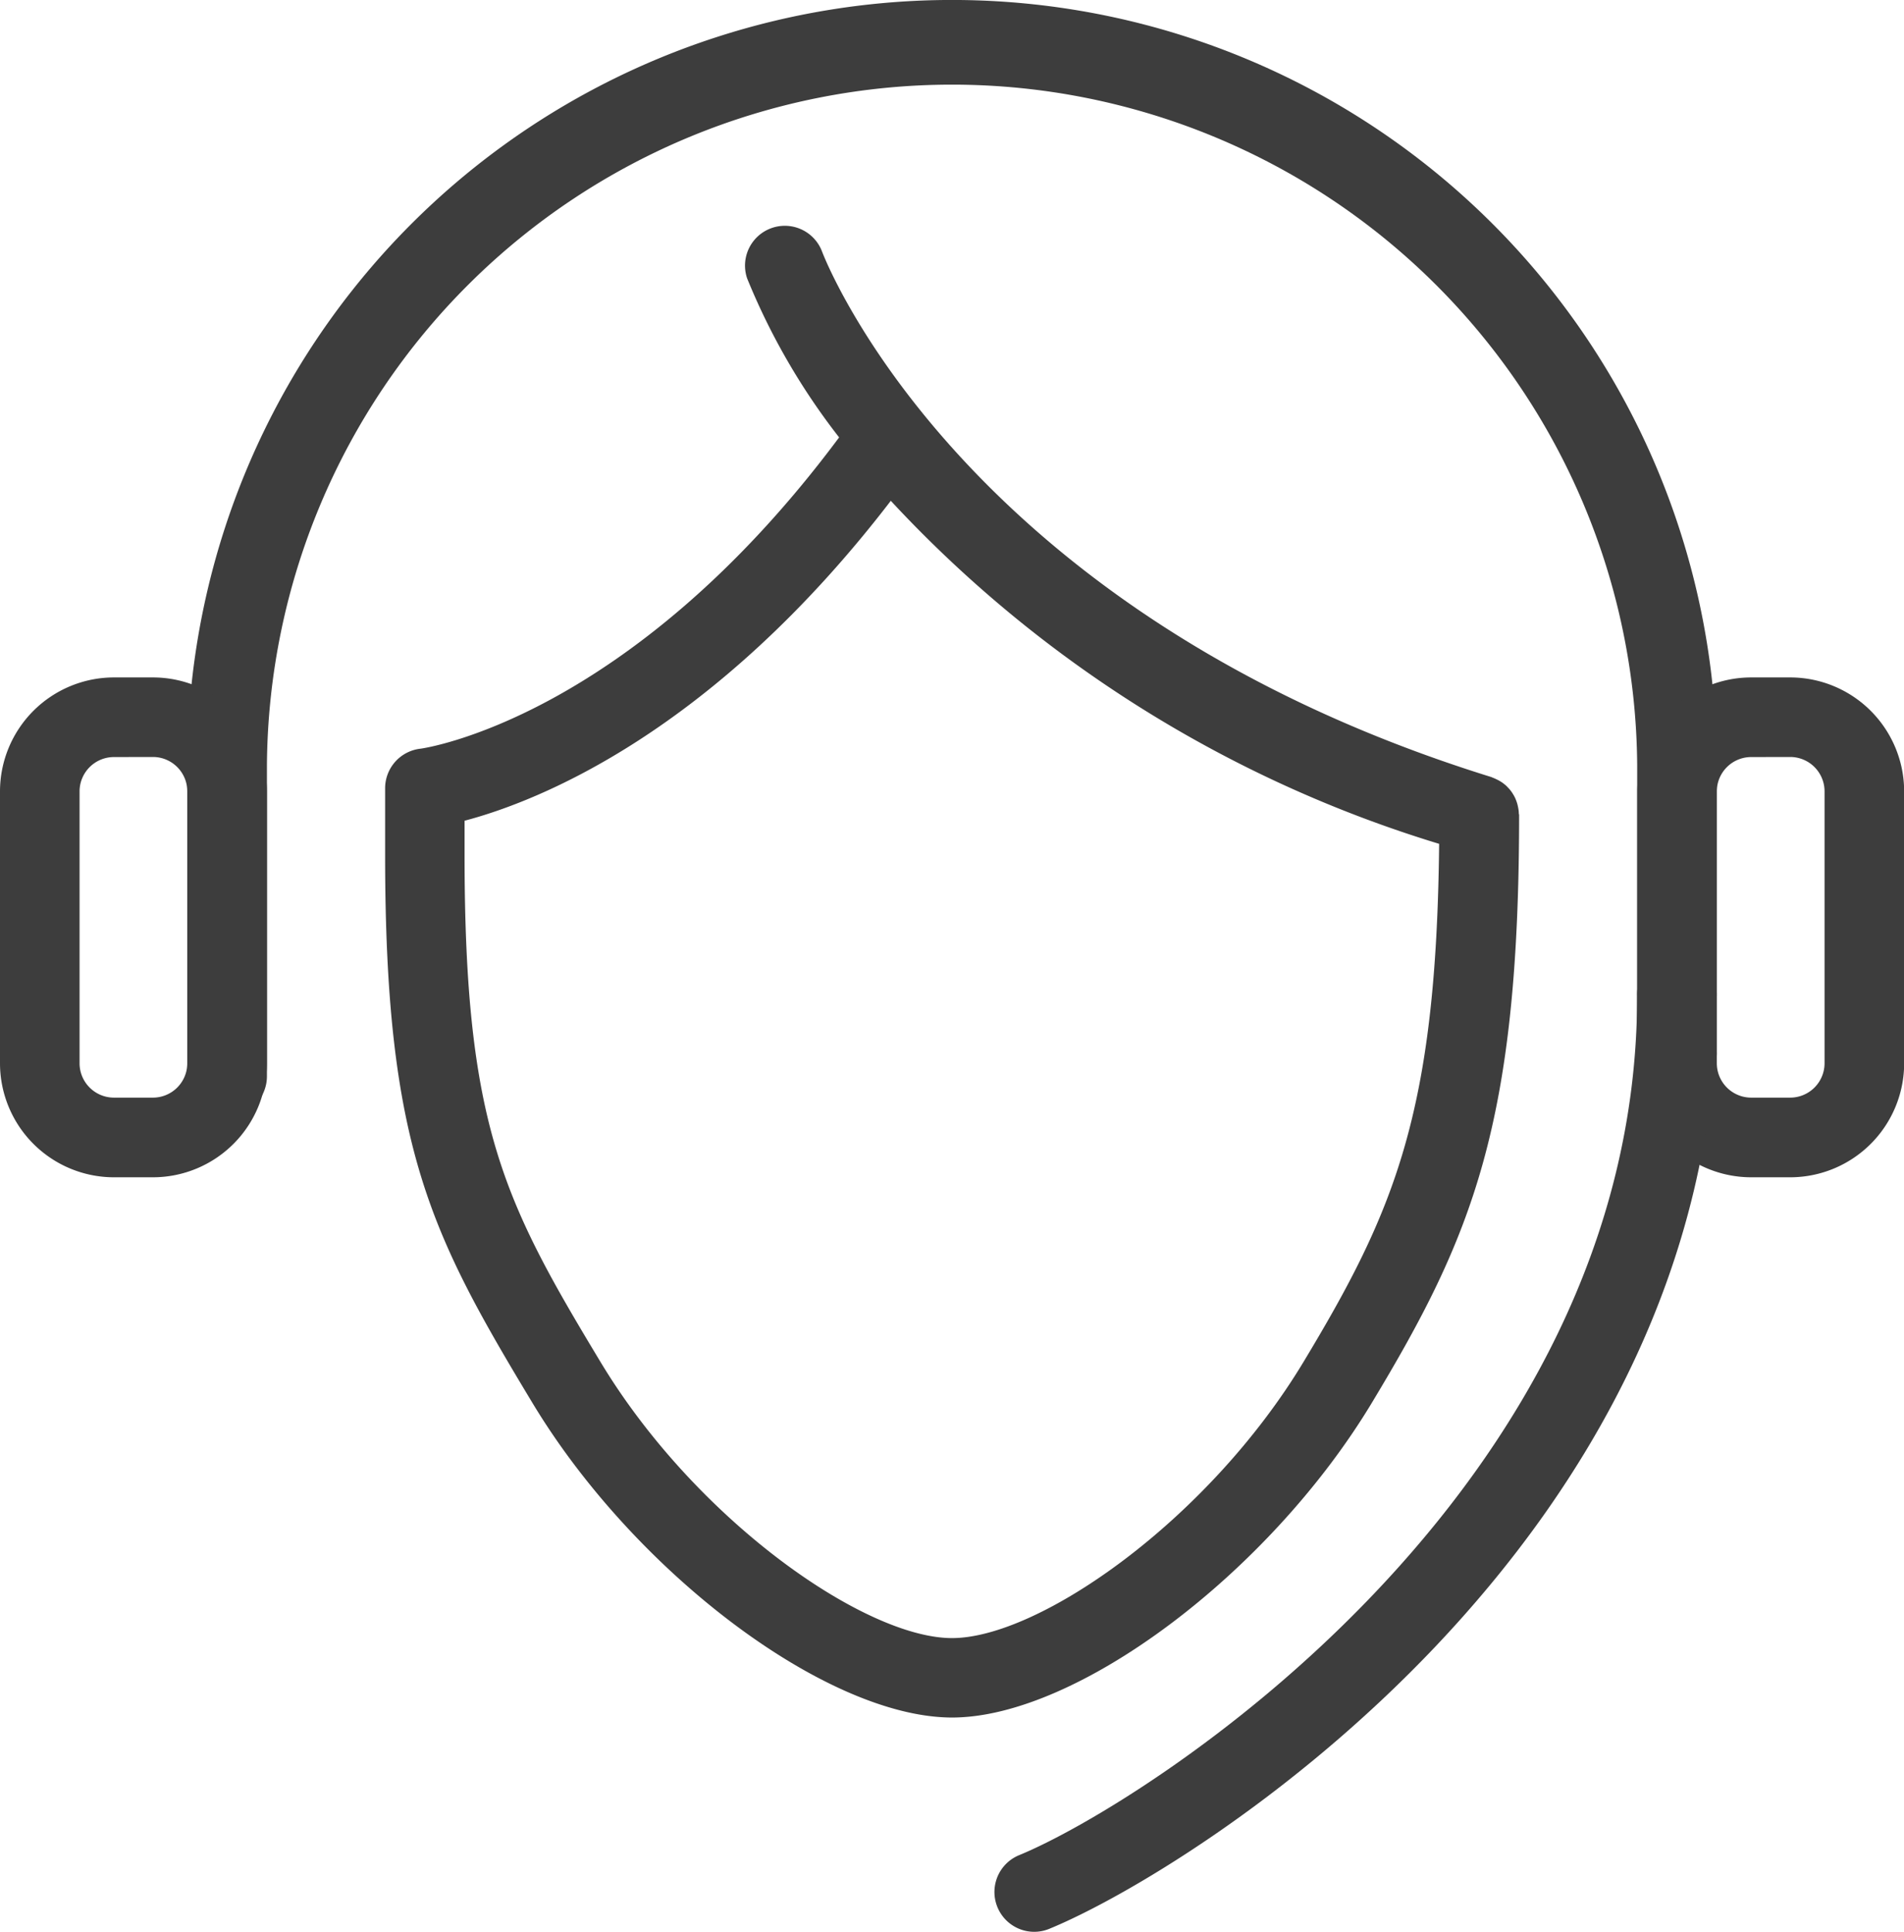 <svg xmlns="http://www.w3.org/2000/svg" width="50.28" height="51" viewBox="0 0 50.28 51">
  <g id="support" transform="translate(-987.261 -421.27)">
    <g id="그룹_567" data-name="그룹 567" transform="translate(992.207 421.27)">
      <path id="패스_377" data-name="패스 377" d="M997.727,450.735a1.05,1.05,0,0,1-1.051-1.051v-8.221a20.194,20.194,0,0,1,40.388,0v7.569a1.051,1.051,0,1,1-2.1,0v-7.569a18.093,18.093,0,0,0-36.185,0v8.221A1.051,1.051,0,0,1,997.727,450.735Z" transform="translate(-996.676 -421.27)" fill="#3d3d3d"/>
    </g>
    <g id="그룹_568" data-name="그룹 568" transform="translate(987.261 439.154)">
      <path id="패스_378" data-name="패스 378" d="M991.3,468.51h-1.031a3.012,3.012,0,0,1-3.008-3.009v-7.179a3.011,3.011,0,0,1,3.008-3.008H991.3a3.012,3.012,0,0,1,3.009,3.008V465.5A3.012,3.012,0,0,1,991.3,468.51Zm-1.031-11.094a.908.908,0,0,0-.907.907V465.5a.908.908,0,0,0,.907.907H991.3a.908.908,0,0,0,.907-.907v-7.179a.908.908,0,0,0-.907-.907Z" transform="translate(-987.261 -455.314)" fill="#3d3d3d"/>
    </g>
    <g id="그룹_569" data-name="그룹 569" transform="translate(1030.494 439.154)">
      <path id="패스_379" data-name="패스 379" d="M1073.6,468.51h-1.031a3.012,3.012,0,0,1-3.008-3.009v-7.179a3.011,3.011,0,0,1,3.008-3.008h1.031a3.012,3.012,0,0,1,3.009,3.008V465.5A3.012,3.012,0,0,1,1073.6,468.51Zm-1.031-11.094a.908.908,0,0,0-.907.907V465.5a.908.908,0,0,0,.907.907h1.031a.908.908,0,0,0,.907-.907v-7.179a.908.908,0,0,0-.907-.907Z" transform="translate(-1069.558 -455.314)" fill="#3d3d3d"/>
    </g>
    <g id="그룹_570" data-name="그룹 570" transform="translate(1013.52 446.514)">
      <path id="패스_380" data-name="패스 380" d="M1038.3,495.08a1.051,1.051,0,0,1-.4-2.023c3.238-1.325,16.321-9.528,16.321-22.681a1.051,1.051,0,1,1,2.1,0c0,14.455-13.9,23.1-17.626,24.626A1.046,1.046,0,0,1,1038.3,495.08Z" transform="translate(-1037.247 -469.325)" fill="#3d3d3d"/>
    </g>
    <path id="패스_381" data-name="패스 381" d="M1036.555,448.108c0-.038-.005-.075-.011-.112s-.012-.065-.02-.1a.937.937,0,0,0-.03-.1c-.012-.032-.024-.064-.038-.094a.993.993,0,0,0-.048-.088c-.017-.029-.035-.057-.055-.084s-.042-.054-.066-.079-.044-.048-.068-.07a.988.988,0,0,0-.081-.066.959.959,0,0,0-.17-.1.969.969,0,0,0-.1-.044c-.015-.006-.029-.014-.045-.019-14.05-4.362-17.627-13.76-17.669-13.875a1.051,1.051,0,0,0-1.978.71,17.6,17.6,0,0,0,2.43,4.2c-5.555,7.46-11,8.212-11.053,8.218a1.051,1.051,0,0,0-.936,1.044v1.755c0,7.7,1.194,10,3.894,14.478,2.714,4.5,7.788,8.3,11.079,8.3s8.364-3.8,11.079-8.3c2.647-4.389,3.894-7.352,3.894-15.529C1036.56,448.139,1036.556,448.124,1036.555,448.108Zm-5.689,14.492c-2.515,4.169-6.973,7.285-9.279,7.285s-6.764-3.115-9.279-7.285c-2.556-4.237-3.593-6.242-3.593-13.393v-.9c1.932-.509,6.553-2.321,11.256-8.446a32.736,32.736,0,0,0,14.48,9.056C1034.379,456.007,1033.278,458.6,1030.866,462.6Z" transform="translate(-9.186 -5.37)" fill="#3d3d3d"/>
  </g>
</svg>
